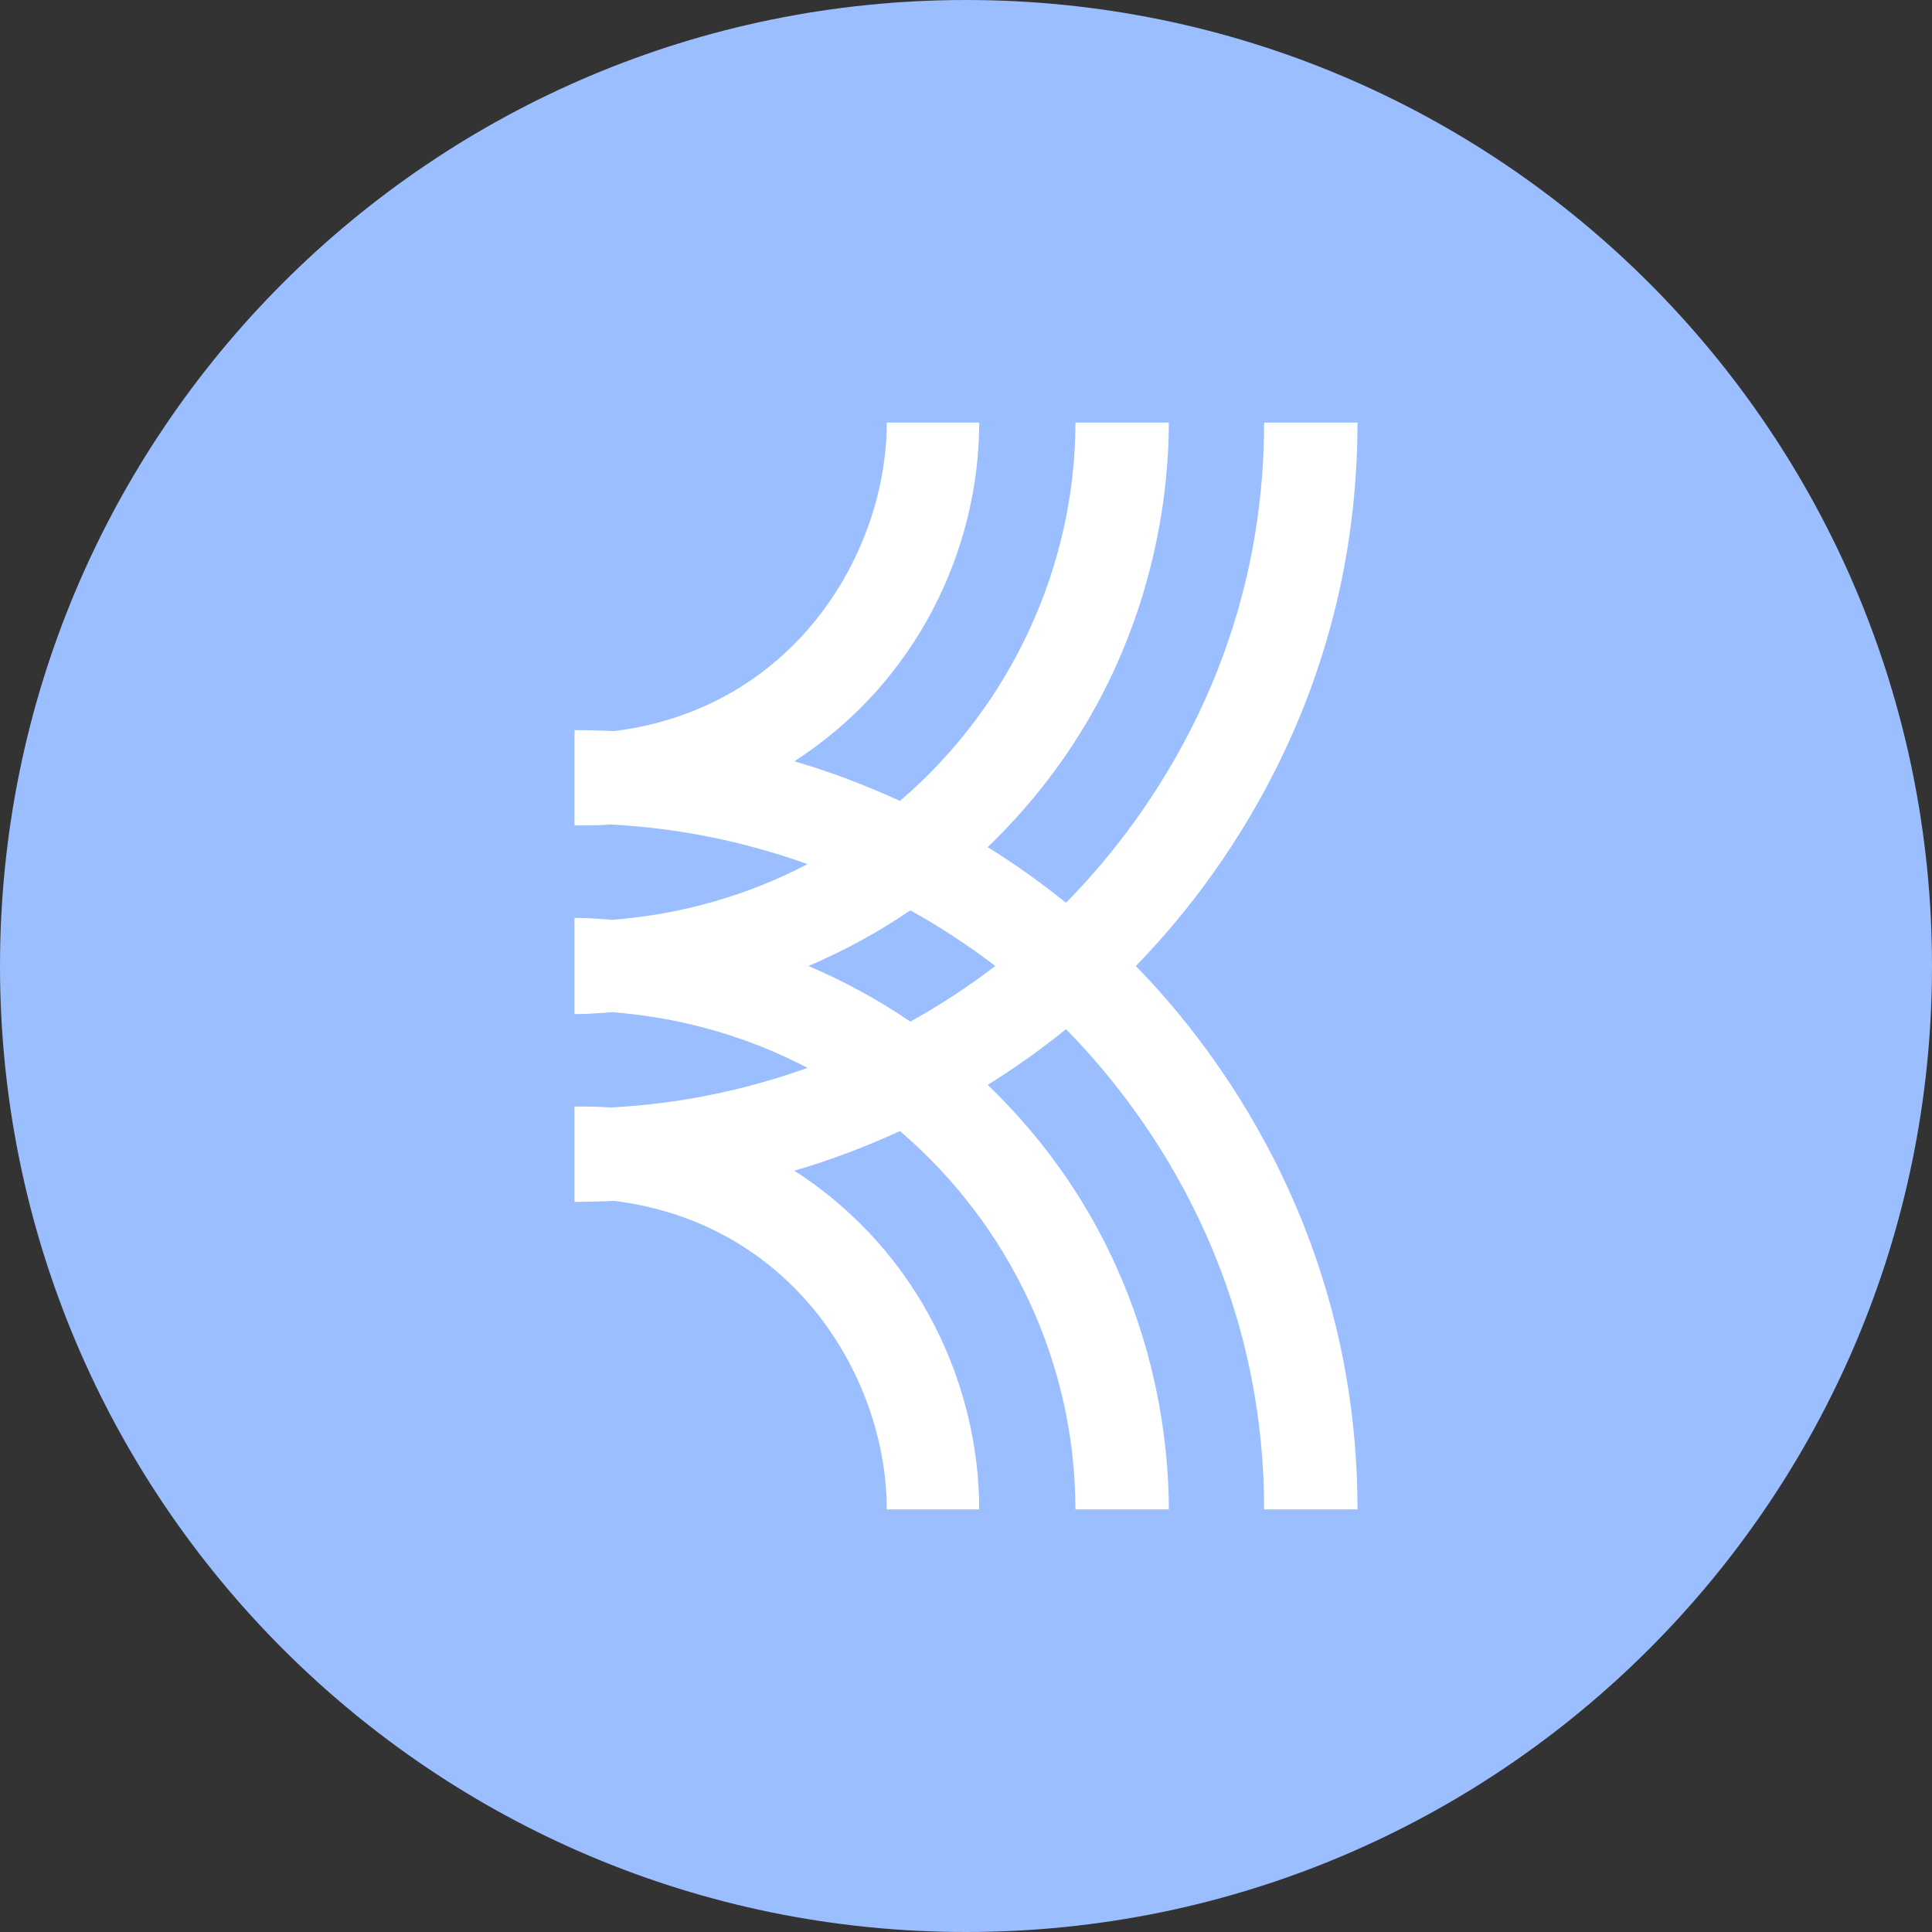 <svg width="1024" height="1024" viewBox="0 0 1024 1024" fill="none" xmlns="http://www.w3.org/2000/svg">
<rect x="0" y="0" width="1024" height="1024" fill="#333333" stroke="none"/>
<g clip-path="url(#clip0_2_2601)">
<path d="M512 1024C794.77 1024 1024 794.77 1024 512C1024 229.23 794.77 0 512 0C229.23 0 0 229.23 0 512C0 794.77 229.23 1024 512 1024Z" fill="#9ABEFF"/>
<path d="M470 224C470 292.828 421.134 375.54 325.5 387.5C318.507 387.15 311.539 387 304.5 387V437.5C310.797 437.5 317.281 437.542 323.5 437C359.551 438.833 394.535 446.04 428 458C396.118 474.71 360.828 484.752 324.5 487.5C317.776 487.071 311.283 486.5 304.5 486.5V537.5C311.283 537.5 317.776 536.929 324.5 536.5C360.83 539.248 396.12 549.291 428 566C394.535 577.96 359.551 585.168 323.5 587C317.281 586.46 310.796 586.5 304.5 586.5V637C311.497 637 318.548 636.846 325.5 636.5C421.198 648.392 470 731.123 470 800H519C519 735.605 488.194 663.73 421 620.5C440.286 614.899 458.748 607.823 477 599.5C535.188 649.276 570 722.56 570 800H619.5C619.5 755.809 608.743 657.14 523.5 575C537.97 566.042 551.631 556.262 565 545.5C601.575 582.576 670 668.96 670 800H719.5C719.5 652.26 643.345 554.27 602 512C643.362 469.711 719.5 371.71 719.5 224H670C670 354.99 601.622 441.37 565 478.5C551.631 467.738 537.97 457.958 523.5 449C608.71 366.891 619.5 268.26 619.5 224H570C570 299.857 535.871 374.17 477 424.5C458.748 416.176 440.285 409.101 421 403.5C486.123 361.597 519 290.76 519 224H470ZM482.5 482.5C498.115 491.187 513.209 501.022 527.5 512C513.209 522.978 498.115 532.814 482.5 541.5C465.458 529.847 447.36 520.052 428.5 512C447.359 503.947 465.459 494.152 482.5 482.5Z" fill="white"/>
</g>
<defs>
<clipPath id="clip0_2_2601">
<rect width="1024" height="1024" fill="white"/>
</clipPath>
</defs>
</svg>
